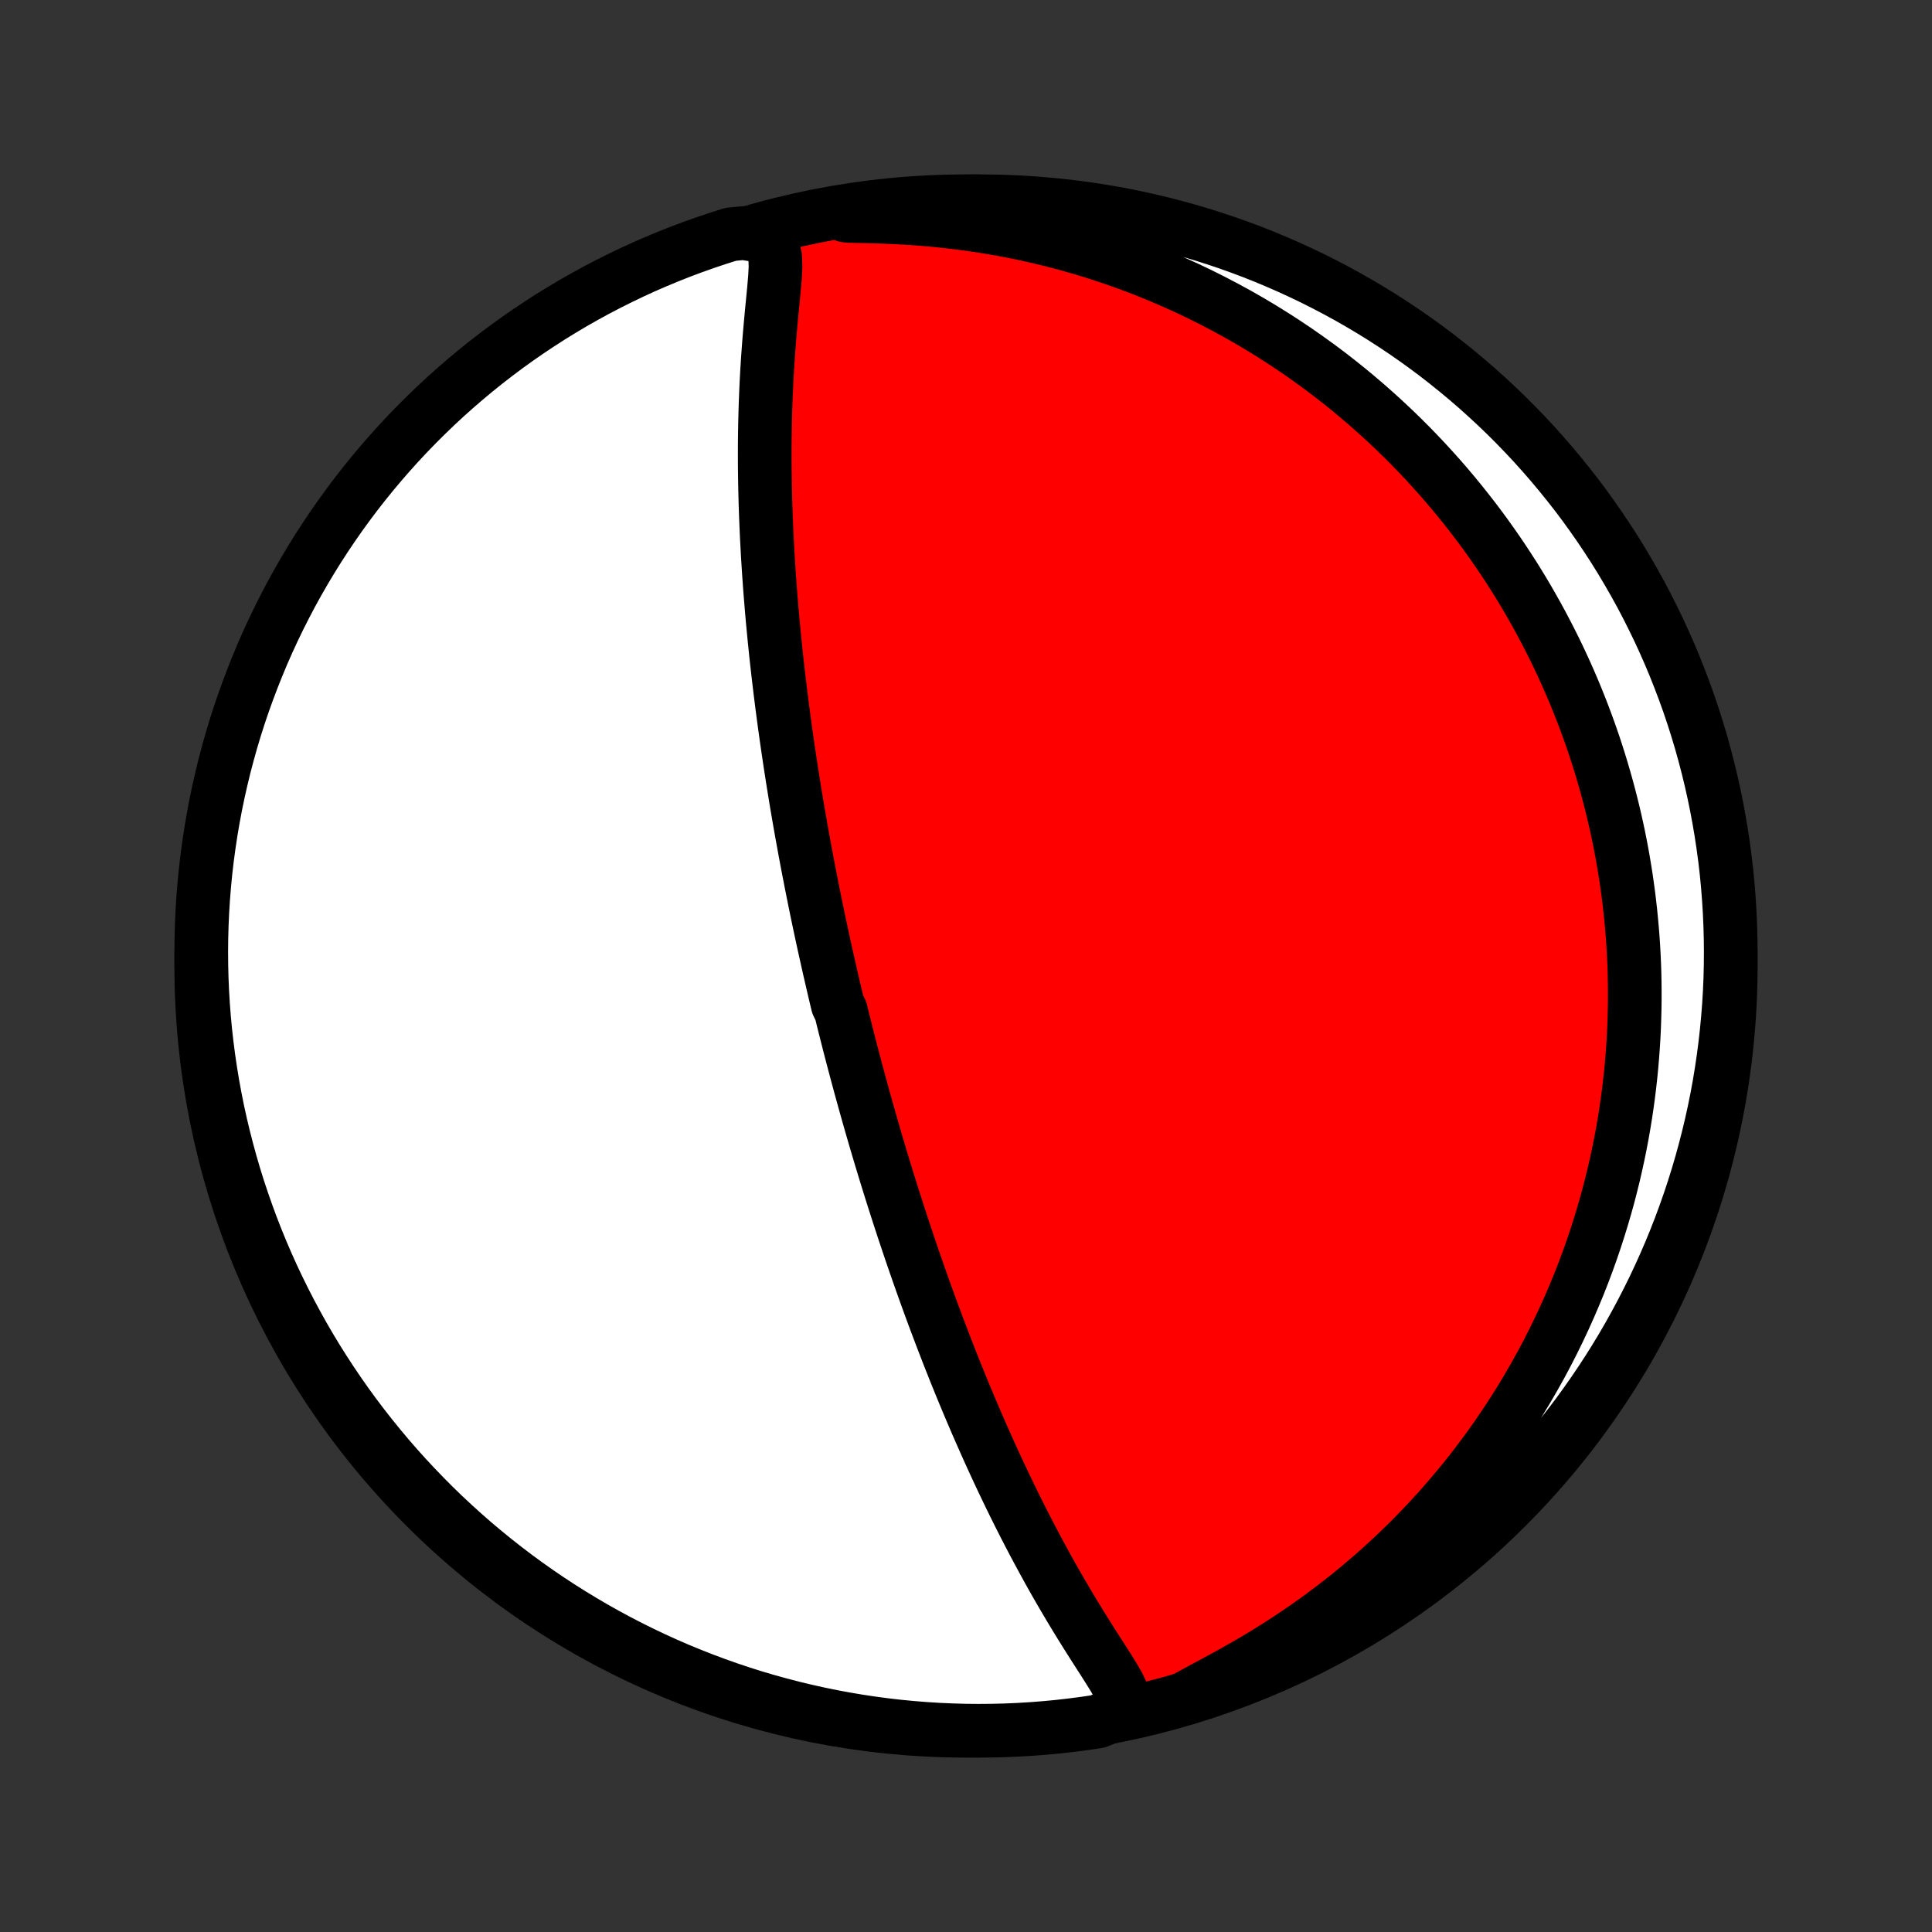 <?xml version="1.0" encoding="utf-8" standalone="no"?>
<!DOCTYPE svg PUBLIC "-//W3C//DTD SVG 1.1//EN"
  "http://www.w3.org/Graphics/SVG/1.1/DTD/svg11.dtd">
<!-- Created with matplotlib (http://matplotlib.org/) -->
<svg height="72pt" version="1.1" viewBox="0 0 72 72" width="72pt" xmlns="http://www.w3.org/2000/svg" xmlns:xlink="http://www.w3.org/1999/xlink">
 <rect x="0" y="0" width="72" height="72" fill="#333333" stroke="none"/>
 <defs>
  <style type="text/css">
*{stroke-linecap:butt;stroke-linejoin:round;}
  </style>
 </defs>
 <g id="figure_1">
  <g id="patch_1">
   <path d="
M0 72
L72 72
L72 0
L0 0
z
" style="fill:none;"/>
  </g>
  <g id="axes_1">
   <g id="PatchCollection_1">
    <defs>
     <path d="
M36 -7.5
C43.558 -7.5 50.808 -10.503 56.153 -15.848
C61.497 -21.192 64.5 -28.442 64.5 -36
C64.5 -43.558 61.497 -50.808 56.153 -56.153
C50.808 -61.497 43.558 -64.5 36 -64.5
C28.442 -64.5 21.192 -61.497 15.848 -56.153
C10.503 -50.808 7.5 -43.558 7.5 -36
C7.5 -28.442 10.503 -21.192 15.848 -15.848
C21.192 -10.503 28.442 -7.5 36 -7.5
z
" id="C0_0_a811fe30f3"/>
     <path d="
M41.473 -8.075
L41.785 -8.325
L41.882 -8.598
L41.822 -8.887
L41.682 -9.186
L41.505 -9.493
L41.311 -9.805
L41.109 -10.123
L40.902 -10.445
L40.694 -10.771
L40.486 -11.1
L40.279 -11.432
L40.073 -11.768
L39.87 -12.105
L39.669 -12.445
L39.47 -12.786
L39.274 -13.129
L39.081 -13.473
L38.892 -13.818
L38.705 -14.163
L38.521 -14.508
L38.34 -14.854
L38.162 -15.2
L37.988 -15.544
L37.816 -15.889
L37.648 -16.232
L37.483 -16.575
L37.321 -16.916
L37.162 -17.256
L37.006 -17.594
L36.853 -17.931
L36.703 -18.266
L36.556 -18.599
L36.411 -18.93
L36.27 -19.259
L36.131 -19.585
L35.995 -19.91
L35.861 -20.233
L35.731 -20.553
L35.602 -20.87
L35.477 -21.186
L35.353 -21.499
L35.233 -21.809
L35.114 -22.117
L34.998 -22.423
L34.883 -22.727
L34.771 -23.027
L34.661 -23.326
L34.554 -23.622
L34.448 -23.916
L34.344 -24.208
L34.242 -24.497
L34.142 -24.784
L34.043 -25.069
L33.946 -25.352
L33.851 -25.633
L33.758 -25.911
L33.666 -26.188
L33.576 -26.462
L33.487 -26.735
L33.4 -27.006
L33.314 -27.275
L33.229 -27.543
L33.146 -27.808
L33.064 -28.072
L32.983 -28.335
L32.904 -28.596
L32.825 -28.855
L32.748 -29.114
L32.672 -29.37
L32.597 -29.626
L32.523 -29.88
L32.45 -30.134
L32.378 -30.386
L32.307 -30.637
L32.237 -30.887
L32.168 -31.137
L32.099 -31.385
L32.032 -31.633
L31.965 -31.88
L31.899 -32.126
L31.834 -32.372
L31.769 -32.618
L31.705 -32.863
L31.642 -33.107
L31.58 -33.351
L31.518 -33.595
L31.457 -33.839
L31.396 -34.083
L31.337 -34.326
L31.218 -34.57
L31.16 -34.814
L31.102 -35.058
L31.045 -35.302
L30.989 -35.546
L30.932 -35.791
L30.877 -36.035
L30.822 -36.281
L30.767 -36.527
L30.712 -36.773
L30.658 -37.021
L30.605 -37.269
L30.552 -37.517
L30.499 -37.767
L30.447 -38.017
L30.395 -38.269
L30.344 -38.521
L30.293 -38.775
L30.242 -39.03
L30.192 -39.286
L30.142 -39.544
L30.092 -39.802
L30.043 -40.063
L29.994 -40.325
L29.946 -40.588
L29.898 -40.853
L29.85 -41.12
L29.803 -41.389
L29.756 -41.659
L29.709 -41.932
L29.663 -42.207
L29.618 -42.483
L29.573 -42.762
L29.528 -43.043
L29.484 -43.327
L29.44 -43.613
L29.397 -43.901
L29.354 -44.192
L29.312 -44.485
L29.27 -44.781
L29.229 -45.08
L29.189 -45.381
L29.149 -45.685
L29.11 -45.993
L29.071 -46.303
L29.034 -46.616
L28.997 -46.932
L28.961 -47.251
L28.925 -47.573
L28.891 -47.899
L28.858 -48.227
L28.826 -48.559
L28.794 -48.894
L28.764 -49.233
L28.736 -49.574
L28.708 -49.919
L28.682 -50.267
L28.657 -50.618
L28.634 -50.973
L28.612 -51.33
L28.592 -51.691
L28.573 -52.055
L28.557 -52.422
L28.542 -52.791
L28.529 -53.164
L28.519 -53.539
L28.51 -53.917
L28.504 -54.298
L28.5 -54.68
L28.499 -55.065
L28.5 -55.452
L28.504 -55.841
L28.511 -56.231
L28.521 -56.623
L28.533 -57.016
L28.549 -57.41
L28.567 -57.804
L28.589 -58.199
L28.614 -58.594
L28.642 -58.988
L28.672 -59.382
L28.706 -59.774
L28.741 -60.165
L28.778 -60.553
L28.816 -60.939
L28.852 -61.32
L28.883 -61.695
L28.901 -62.062
L28.889 -62.416
L28.812 -62.747
L28.601 -63.032
L28.21 -63.232
L27.706 -63.314
L27.232 -63.267
L26.76 -63.118
L26.291 -62.961
L25.824 -62.795
L25.361 -62.622
L24.902 -62.44
L24.445 -62.25
L23.992 -62.053
L23.543 -61.847
L23.098 -61.633
L22.656 -61.412
L22.218 -61.183
L21.785 -60.946
L21.356 -60.702
L20.932 -60.45
L20.512 -60.191
L20.097 -59.924
L19.686 -59.65
L19.281 -59.369
L18.881 -59.081
L18.486 -58.785
L18.096 -58.483
L17.712 -58.174
L17.333 -57.858
L16.96 -57.536
L16.593 -57.207
L16.232 -56.871
L15.876 -56.529
L15.527 -56.181
L15.184 -55.827
L14.848 -55.467
L14.517 -55.1
L14.194 -54.728
L13.877 -54.35
L13.567 -53.967
L13.263 -53.578
L12.967 -53.184
L12.678 -52.785
L12.395 -52.38
L12.12 -51.971
L11.852 -51.556
L11.592 -51.137
L11.339 -50.713
L11.093 -50.285
L10.855 -49.853
L10.625 -49.416
L10.402 -48.975
L10.187 -48.53
L9.98 -48.081
L9.781 -47.629
L9.591 -47.173
L9.408 -46.714
L9.233 -46.251
L9.066 -45.786
L8.907 -45.317
L8.757 -44.846
L8.615 -44.371
L8.482 -43.895
L8.356 -43.416
L8.24 -42.934
L8.131 -42.451
L8.031 -41.965
L7.94 -41.478
L7.857 -40.989
L7.783 -40.498
L7.717 -40.007
L7.66 -39.514
L7.612 -39.019
L7.572 -38.524
L7.541 -38.029
L7.519 -37.532
L7.505 -37.035
L7.5 -36.538
L7.504 -36.041
L7.516 -35.543
L7.537 -35.046
L7.567 -34.549
L7.605 -34.053
L7.652 -33.556
L7.708 -33.061
L7.772 -32.567
L7.845 -32.074
L7.926 -31.582
L8.016 -31.091
L8.114 -30.602
L8.221 -30.114
L8.337 -29.628
L8.461 -29.145
L8.593 -28.663
L8.733 -28.183
L8.882 -27.706
L9.04 -27.232
L9.205 -26.76
L9.378 -26.291
L9.56 -25.824
L9.75 -25.361
L9.947 -24.902
L10.153 -24.445
L10.367 -23.992
L10.588 -23.543
L10.817 -23.098
L11.054 -22.656
L11.298 -22.218
L11.55 -21.785
L11.809 -21.356
L12.076 -20.932
L12.35 -20.512
L12.631 -20.097
L12.919 -19.686
L13.214 -19.281
L13.517 -18.881
L13.826 -18.486
L14.142 -18.096
L14.464 -17.712
L14.793 -17.333
L15.129 -16.96
L15.471 -16.593
L15.819 -16.232
L16.173 -15.876
L16.533 -15.527
L16.9 -15.184
L17.272 -14.848
L17.649 -14.517
L18.033 -14.194
L18.422 -13.877
L18.816 -13.567
L19.215 -13.263
L19.62 -12.967
L20.029 -12.678
L20.444 -12.395
L20.863 -12.12
L21.287 -11.852
L21.715 -11.592
L22.147 -11.339
L22.584 -11.093
L23.025 -10.855
L23.47 -10.625
L23.919 -10.402
L24.371 -10.187
L24.827 -9.98
L25.286 -9.781
L25.749 -9.591
L26.214 -9.408
L26.683 -9.233
L27.154 -9.066
L27.629 -8.907
L28.105 -8.757
L28.584 -8.615
L29.066 -8.482
L29.549 -8.356
L30.035 -8.24
L30.522 -8.131
L31.011 -8.031
L31.502 -7.94
L31.993 -7.857
L32.486 -7.783
L32.981 -7.717
L33.476 -7.66
L33.971 -7.612
L34.468 -7.572
L34.965 -7.541
L35.462 -7.519
L35.959 -7.505
L36.457 -7.5
L36.954 -7.504
L37.451 -7.516
L37.947 -7.537
L38.444 -7.567
L38.939 -7.605
L39.433 -7.652
L39.926 -7.708
L40.418 -7.772
L40.909 -7.845
z
" id="C0_1_54ed3045d8"/>
     <path d="
M44.293 -8.775
L44.816 -9.06
L45.369 -9.356
L45.932 -9.664
L46.496 -9.984
L47.056 -10.315
L47.608 -10.658
L48.151 -11.011
L48.684 -11.374
L49.206 -11.746
L49.715 -12.128
L50.213 -12.517
L50.697 -12.914
L51.169 -13.317
L51.627 -13.727
L52.072 -14.143
L52.503 -14.563
L52.921 -14.988
L53.326 -15.416
L53.717 -15.848
L54.094 -16.283
L54.458 -16.719
L54.81 -17.158
L55.148 -17.598
L55.474 -18.039
L55.787 -18.48
L56.087 -18.921
L56.376 -19.362
L56.653 -19.803
L56.918 -20.242
L57.172 -20.681
L57.416 -21.118
L57.648 -21.553
L57.87 -21.987
L58.081 -22.418
L58.283 -22.848
L58.475 -23.274
L58.658 -23.699
L58.832 -24.12
L58.997 -24.539
L59.153 -24.955
L59.301 -25.368
L59.441 -25.778
L59.573 -26.186
L59.698 -26.59
L59.815 -26.99
L59.926 -27.388
L60.029 -27.783
L60.126 -28.174
L60.216 -28.563
L60.3 -28.948
L60.378 -29.331
L60.45 -29.71
L60.516 -30.086
L60.577 -30.459
L60.632 -30.829
L60.682 -31.197
L60.727 -31.561
L60.767 -31.923
L60.802 -32.282
L60.832 -32.638
L60.858 -32.991
L60.88 -33.342
L60.897 -33.691
L60.909 -34.037
L60.918 -34.38
L60.923 -34.722
L60.923 -35.061
L60.92 -35.397
L60.913 -35.732
L60.902 -36.065
L60.887 -36.395
L60.869 -36.724
L60.847 -37.051
L60.821 -37.376
L60.792 -37.699
L60.76 -38.021
L60.724 -38.341
L60.685 -38.66
L60.642 -38.977
L60.597 -39.293
L60.547 -39.608
L60.495 -39.921
L60.439 -40.233
L60.38 -40.544
L60.318 -40.854
L60.252 -41.163
L60.183 -41.471
L60.111 -41.778
L60.035 -42.084
L59.956 -42.39
L59.874 -42.695
L59.788 -42.999
L59.699 -43.303
L59.607 -43.606
L59.511 -43.909
L59.412 -44.212
L59.309 -44.514
L59.202 -44.815
L59.092 -45.117
L58.978 -45.418
L58.86 -45.719
L58.739 -46.02
L58.614 -46.321
L58.484 -46.622
L58.351 -46.923
L58.213 -47.224
L58.072 -47.525
L57.926 -47.826
L57.775 -48.128
L57.62 -48.429
L57.461 -48.731
L57.297 -49.033
L57.128 -49.335
L56.955 -49.637
L56.776 -49.94
L56.592 -50.243
L56.403 -50.546
L56.208 -50.849
L56.008 -51.153
L55.802 -51.457
L55.59 -51.761
L55.373 -52.066
L55.149 -52.37
L54.919 -52.675
L54.682 -52.979
L54.439 -53.284
L54.189 -53.589
L53.932 -53.894
L53.668 -54.198
L53.396 -54.502
L53.117 -54.806
L52.83 -55.11
L52.536 -55.413
L52.233 -55.715
L51.922 -56.016
L51.602 -56.316
L51.274 -56.615
L50.937 -56.913
L50.59 -57.209
L50.235 -57.504
L49.87 -57.796
L49.495 -58.087
L49.111 -58.374
L48.716 -58.659
L48.312 -58.941
L47.897 -59.219
L47.471 -59.494
L47.035 -59.765
L46.589 -60.031
L46.132 -60.292
L45.663 -60.548
L45.185 -60.798
L44.695 -61.043
L44.194 -61.281
L43.682 -61.511
L43.16 -61.734
L42.627 -61.95
L42.083 -62.157
L41.528 -62.354
L40.964 -62.542
L40.389 -62.721
L39.805 -62.888
L39.211 -63.045
L38.609 -63.19
L37.998 -63.324
L37.379 -63.444
L36.752 -63.552
L36.119 -63.647
L35.481 -63.728
L34.837 -63.797
L34.191 -63.851
L33.543 -63.892
L32.896 -63.921
L32.256 -63.94
L31.63 -63.953
L31.509 -63.969
L32.001 -64.144
L32.494 -64.218
L32.989 -64.284
L33.484 -64.341
L33.98 -64.389
L34.476 -64.428
L34.973 -64.459
L35.47 -64.481
L35.968 -64.495
L36.465 -64.5
L36.962 -64.496
L37.459 -64.484
L37.956 -64.463
L38.452 -64.433
L38.947 -64.394
L39.441 -64.347
L39.934 -64.291
L40.426 -64.227
L40.917 -64.154
L41.406 -64.073
L41.894 -63.983
L42.379 -63.884
L42.863 -63.777
L43.345 -63.661
L43.824 -63.537
L44.301 -63.405
L44.776 -63.264
L45.248 -63.115
L45.717 -62.958
L46.183 -62.792
L46.646 -62.619
L47.106 -62.437
L47.562 -62.247
L48.015 -62.049
L48.464 -61.843
L48.91 -61.63
L49.351 -61.408
L49.789 -61.179
L50.222 -60.942
L50.651 -60.698
L51.075 -60.446
L51.495 -60.187
L51.91 -59.92
L52.32 -59.646
L52.726 -59.364
L53.126 -59.076
L53.521 -58.781
L53.91 -58.478
L54.294 -58.169
L54.673 -57.853
L55.046 -57.531
L55.413 -57.201
L55.774 -56.866
L56.13 -56.524
L56.479 -56.175
L56.821 -55.821
L57.158 -55.461
L57.488 -55.094
L57.811 -54.722
L58.128 -54.344
L58.438 -53.961
L58.742 -53.572
L59.038 -53.178
L59.327 -52.778
L59.609 -52.374
L59.884 -51.964
L60.152 -51.55
L60.413 -51.13
L60.665 -50.706
L60.911 -50.278
L61.149 -49.846
L61.379 -49.409
L61.601 -48.968
L61.816 -48.523
L62.023 -48.074
L62.222 -47.622
L62.413 -47.166
L62.595 -46.706
L62.77 -46.244
L62.937 -45.778
L63.095 -45.309
L63.245 -44.838
L63.387 -44.364
L63.52 -43.887
L63.645 -43.408
L63.762 -42.926
L63.87 -42.443
L63.97 -41.957
L64.061 -41.47
L64.144 -40.981
L64.218 -40.49
L64.284 -39.999
L64.341 -39.506
L64.389 -39.011
L64.428 -38.516
L64.459 -38.02
L64.481 -37.524
L64.495 -37.027
L64.5 -36.53
L64.496 -36.032
L64.484 -35.535
L64.463 -35.038
L64.433 -34.541
L64.394 -34.044
L64.347 -33.548
L64.291 -33.053
L64.227 -32.559
L64.154 -32.066
L64.073 -31.574
L63.983 -31.083
L63.884 -30.594
L63.777 -30.106
L63.661 -29.621
L63.537 -29.137
L63.405 -28.655
L63.264 -28.176
L63.115 -27.698
L62.958 -27.224
L62.792 -26.752
L62.619 -26.283
L62.437 -25.817
L62.247 -25.354
L62.049 -24.894
L61.843 -24.438
L61.63 -23.985
L61.408 -23.536
L61.179 -23.09
L60.942 -22.649
L60.698 -22.211
L60.446 -21.778
L60.187 -21.349
L59.92 -20.925
L59.646 -20.505
L59.364 -20.09
L59.076 -19.68
L58.781 -19.274
L58.478 -18.874
L58.169 -18.479
L57.853 -18.09
L57.531 -17.706
L57.201 -17.327
L56.866 -16.954
L56.524 -16.587
L56.175 -16.226
L55.821 -15.87
L55.461 -15.521
L55.094 -15.179
L54.722 -14.842
L54.344 -14.512
L53.961 -14.189
L53.572 -13.872
L53.178 -13.562
L52.778 -13.258
L52.374 -12.962
L51.964 -12.673
L51.55 -12.391
L51.13 -12.116
L50.706 -11.848
L50.278 -11.588
L49.846 -11.335
L49.409 -11.089
L48.968 -10.851
L48.523 -10.621
L48.074 -10.399
L47.622 -10.184
L47.166 -9.977
L46.706 -9.778
L46.244 -9.587
L45.778 -9.405
L45.309 -9.23
L44.838 -9.063
z
" id="C0_2_709e46dff1"/>
    </defs>
    <g clip-path="url(#p1bffca34e9)">
     <use style="fill:#ff0000;stroke:#000000;stroke-width:2.0;" x="0.0" xlink:href="#C0_0_a811fe30f3" y="72.0"/>
    </g>
    <g clip-path="url(#p1bffca34e9)">
     <use style="fill:#ffffff;stroke:#000000;stroke-width:2.0;" x="0.0" xlink:href="#C0_1_54ed3045d8" y="72.0"/>
    </g>
    <g clip-path="url(#p1bffca34e9)">
     <use style="fill:#ffffff;stroke:#000000;stroke-width:2.0;" x="0.0" xlink:href="#C0_2_709e46dff1" y="72.0"/>
    </g>
   </g>
  </g>
 </g>
 <defs>
  <clipPath id="p1bffca34e9">
   <rect height="72.0" width="72.0" x="0.0" y="0.0"/>
  </clipPath>
 </defs>
</svg>
